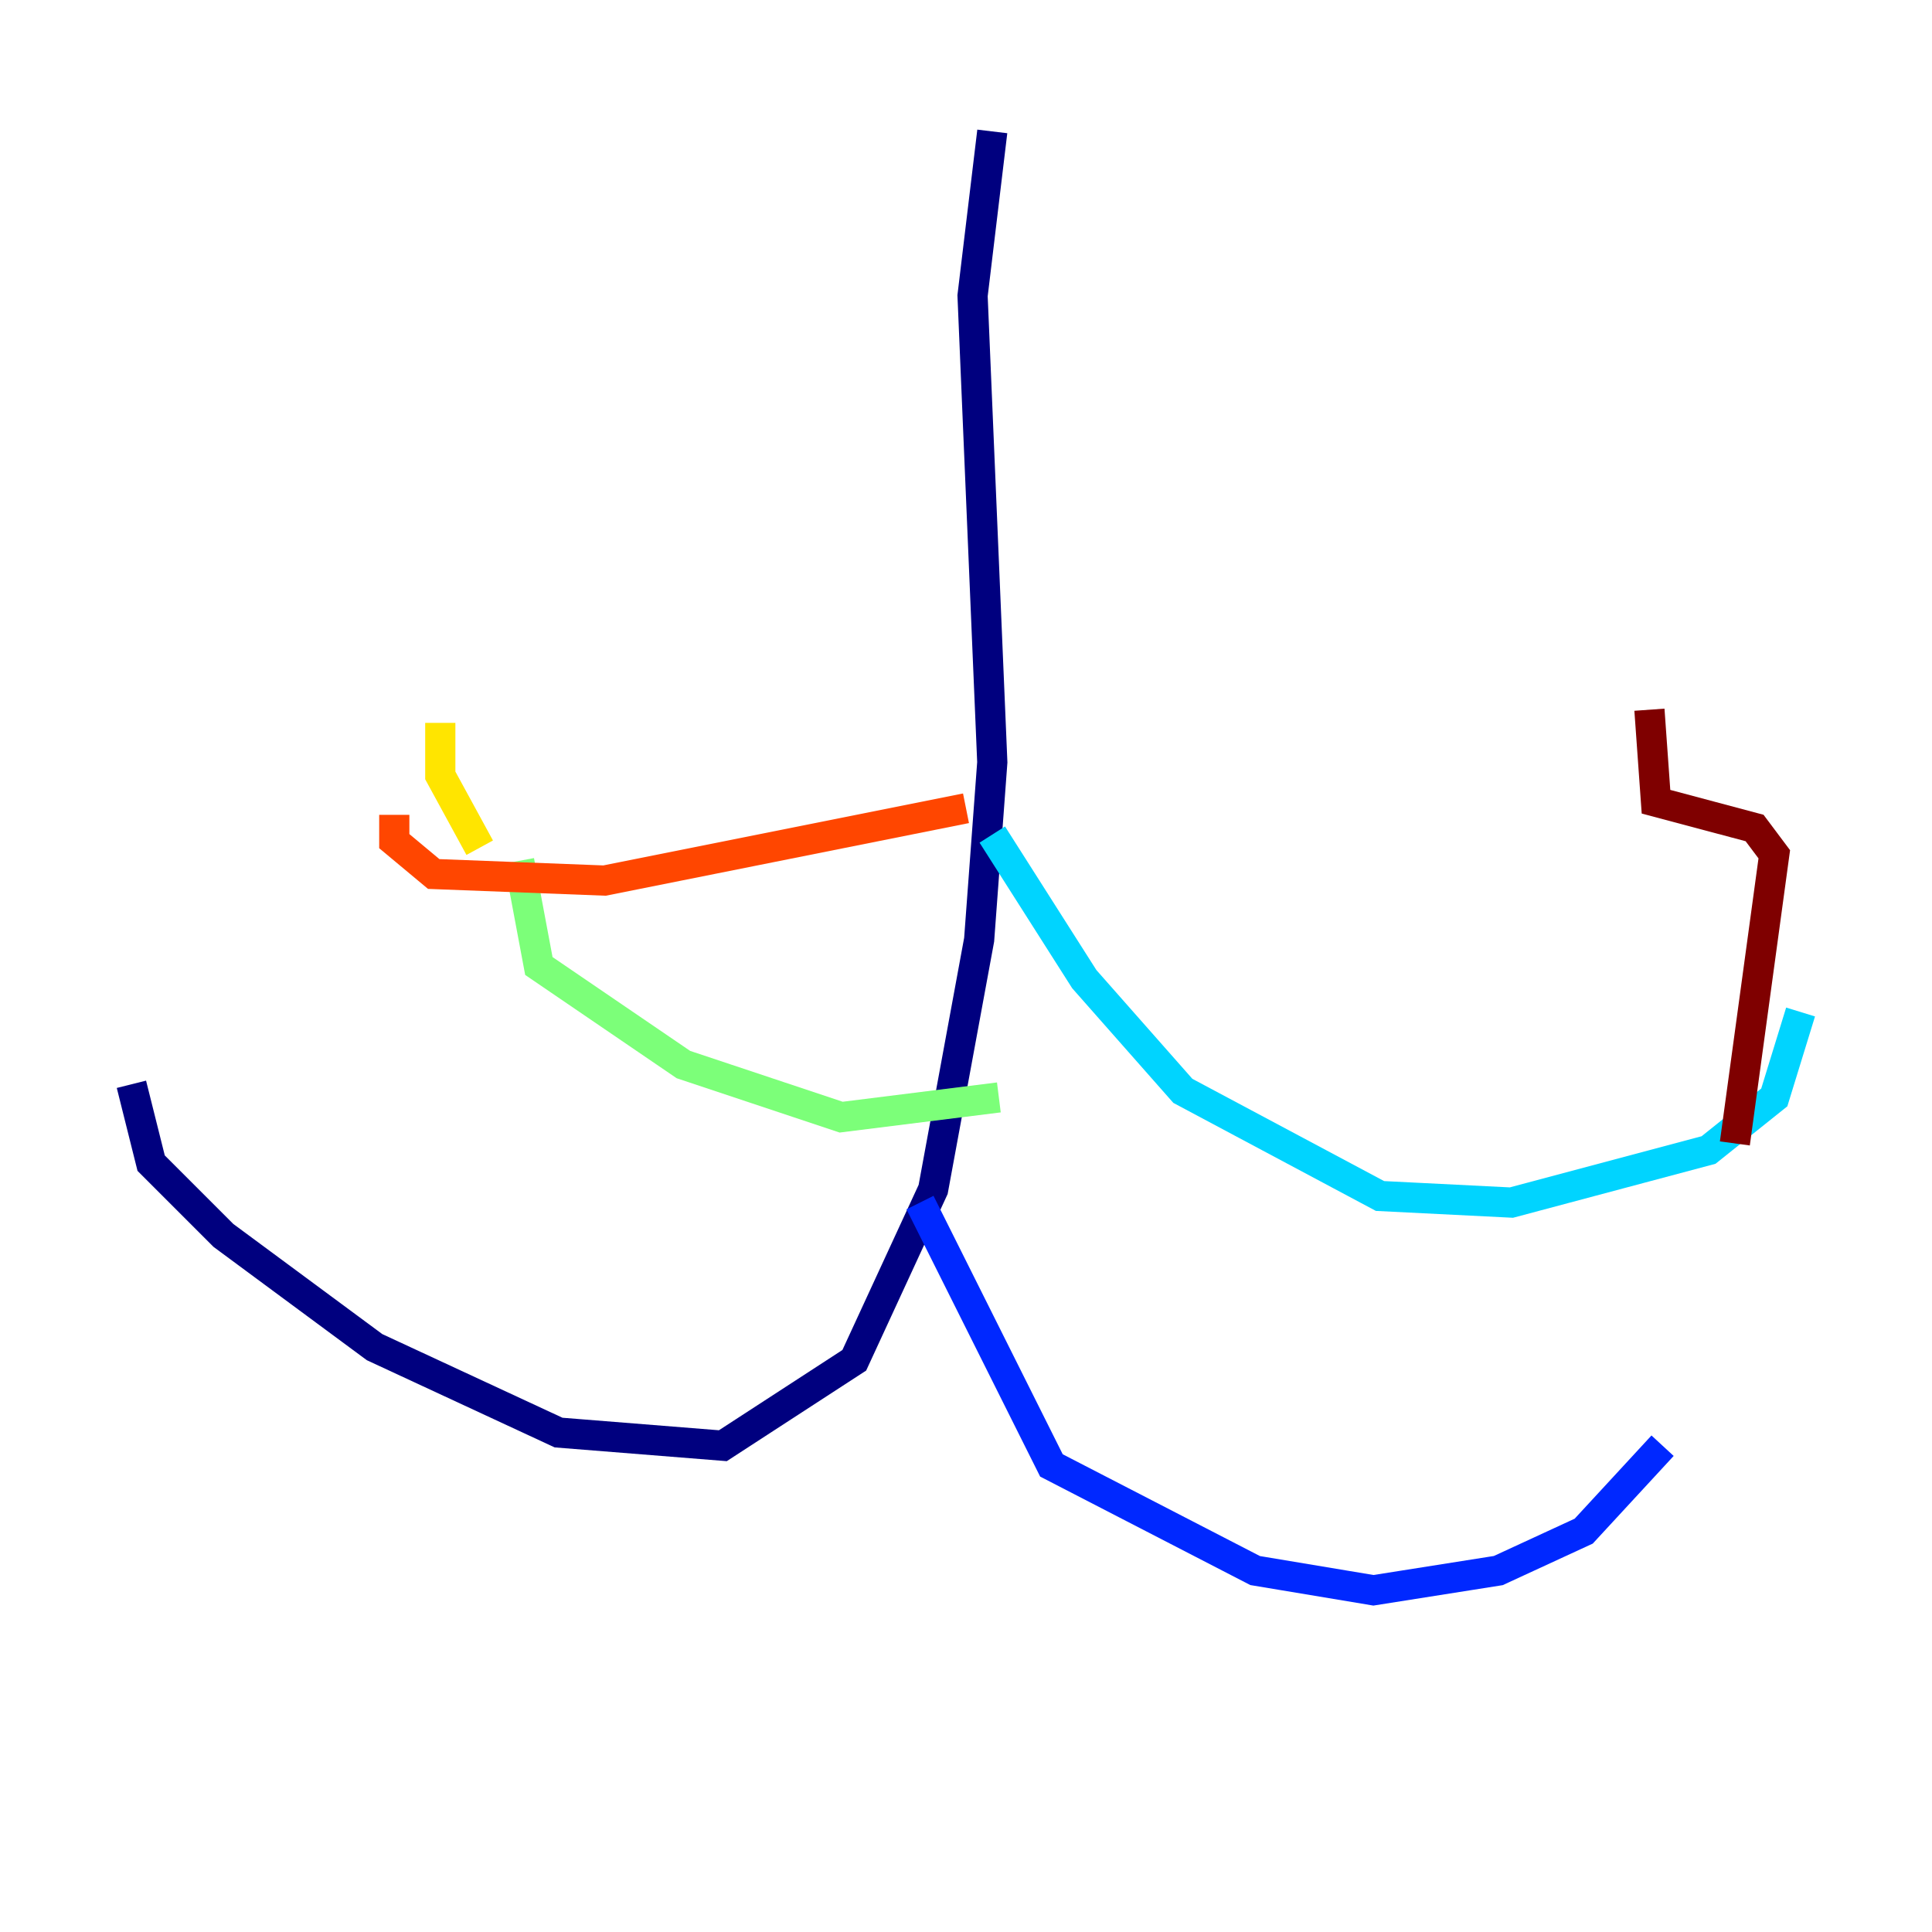 <?xml version="1.0" encoding="utf-8" ?>
<svg baseProfile="tiny" height="128" version="1.2" viewBox="0,0,128,128" width="128" xmlns="http://www.w3.org/2000/svg" xmlns:ev="http://www.w3.org/2001/xml-events" xmlns:xlink="http://www.w3.org/1999/xlink"><defs /><polyline fill="none" points="65.742,8.707 64.435,19.592 65.742,50.503 64.871,62.258 61.823,78.803 56.599,90.122 47.891,95.782 37.007,94.912 24.816,89.252 14.803,81.85 10.014,77.061 8.707,71.837" stroke="#00007f" stroke-width="2" /><polyline fill="none" points="60.952,79.674 69.66,97.088 83.156,104.054 90.993,105.361 99.265,104.054 104.925,101.442 110.15,95.782" stroke="#0028ff" stroke-width="2" /><polyline fill="none" points="65.742,55.292 71.837,64.871 78.367,72.272 91.429,79.238 100.136,79.674 113.197,76.191 117.551,72.707 119.293,67.048" stroke="#00d4ff" stroke-width="2" /><polyline fill="none" points="66.177,72.707 55.728,74.014 45.279,70.531 35.701,64.0 34.395,57.034" stroke="#7cff79" stroke-width="2" /><polyline fill="none" points="31.782,56.163 29.17,51.374 29.17,47.891" stroke="#ffe500" stroke-width="2" /><polyline fill="none" points="64.0,53.551 40.054,58.34 28.735,57.905 26.122,55.728 26.122,53.986" stroke="#ff4600" stroke-width="2" /><polyline fill="none" points="114.939,75.755 117.551,56.599 116.245,54.857 109.714,53.116 109.279,47.02" stroke="#7f0000" stroke-width="2" /></svg>
